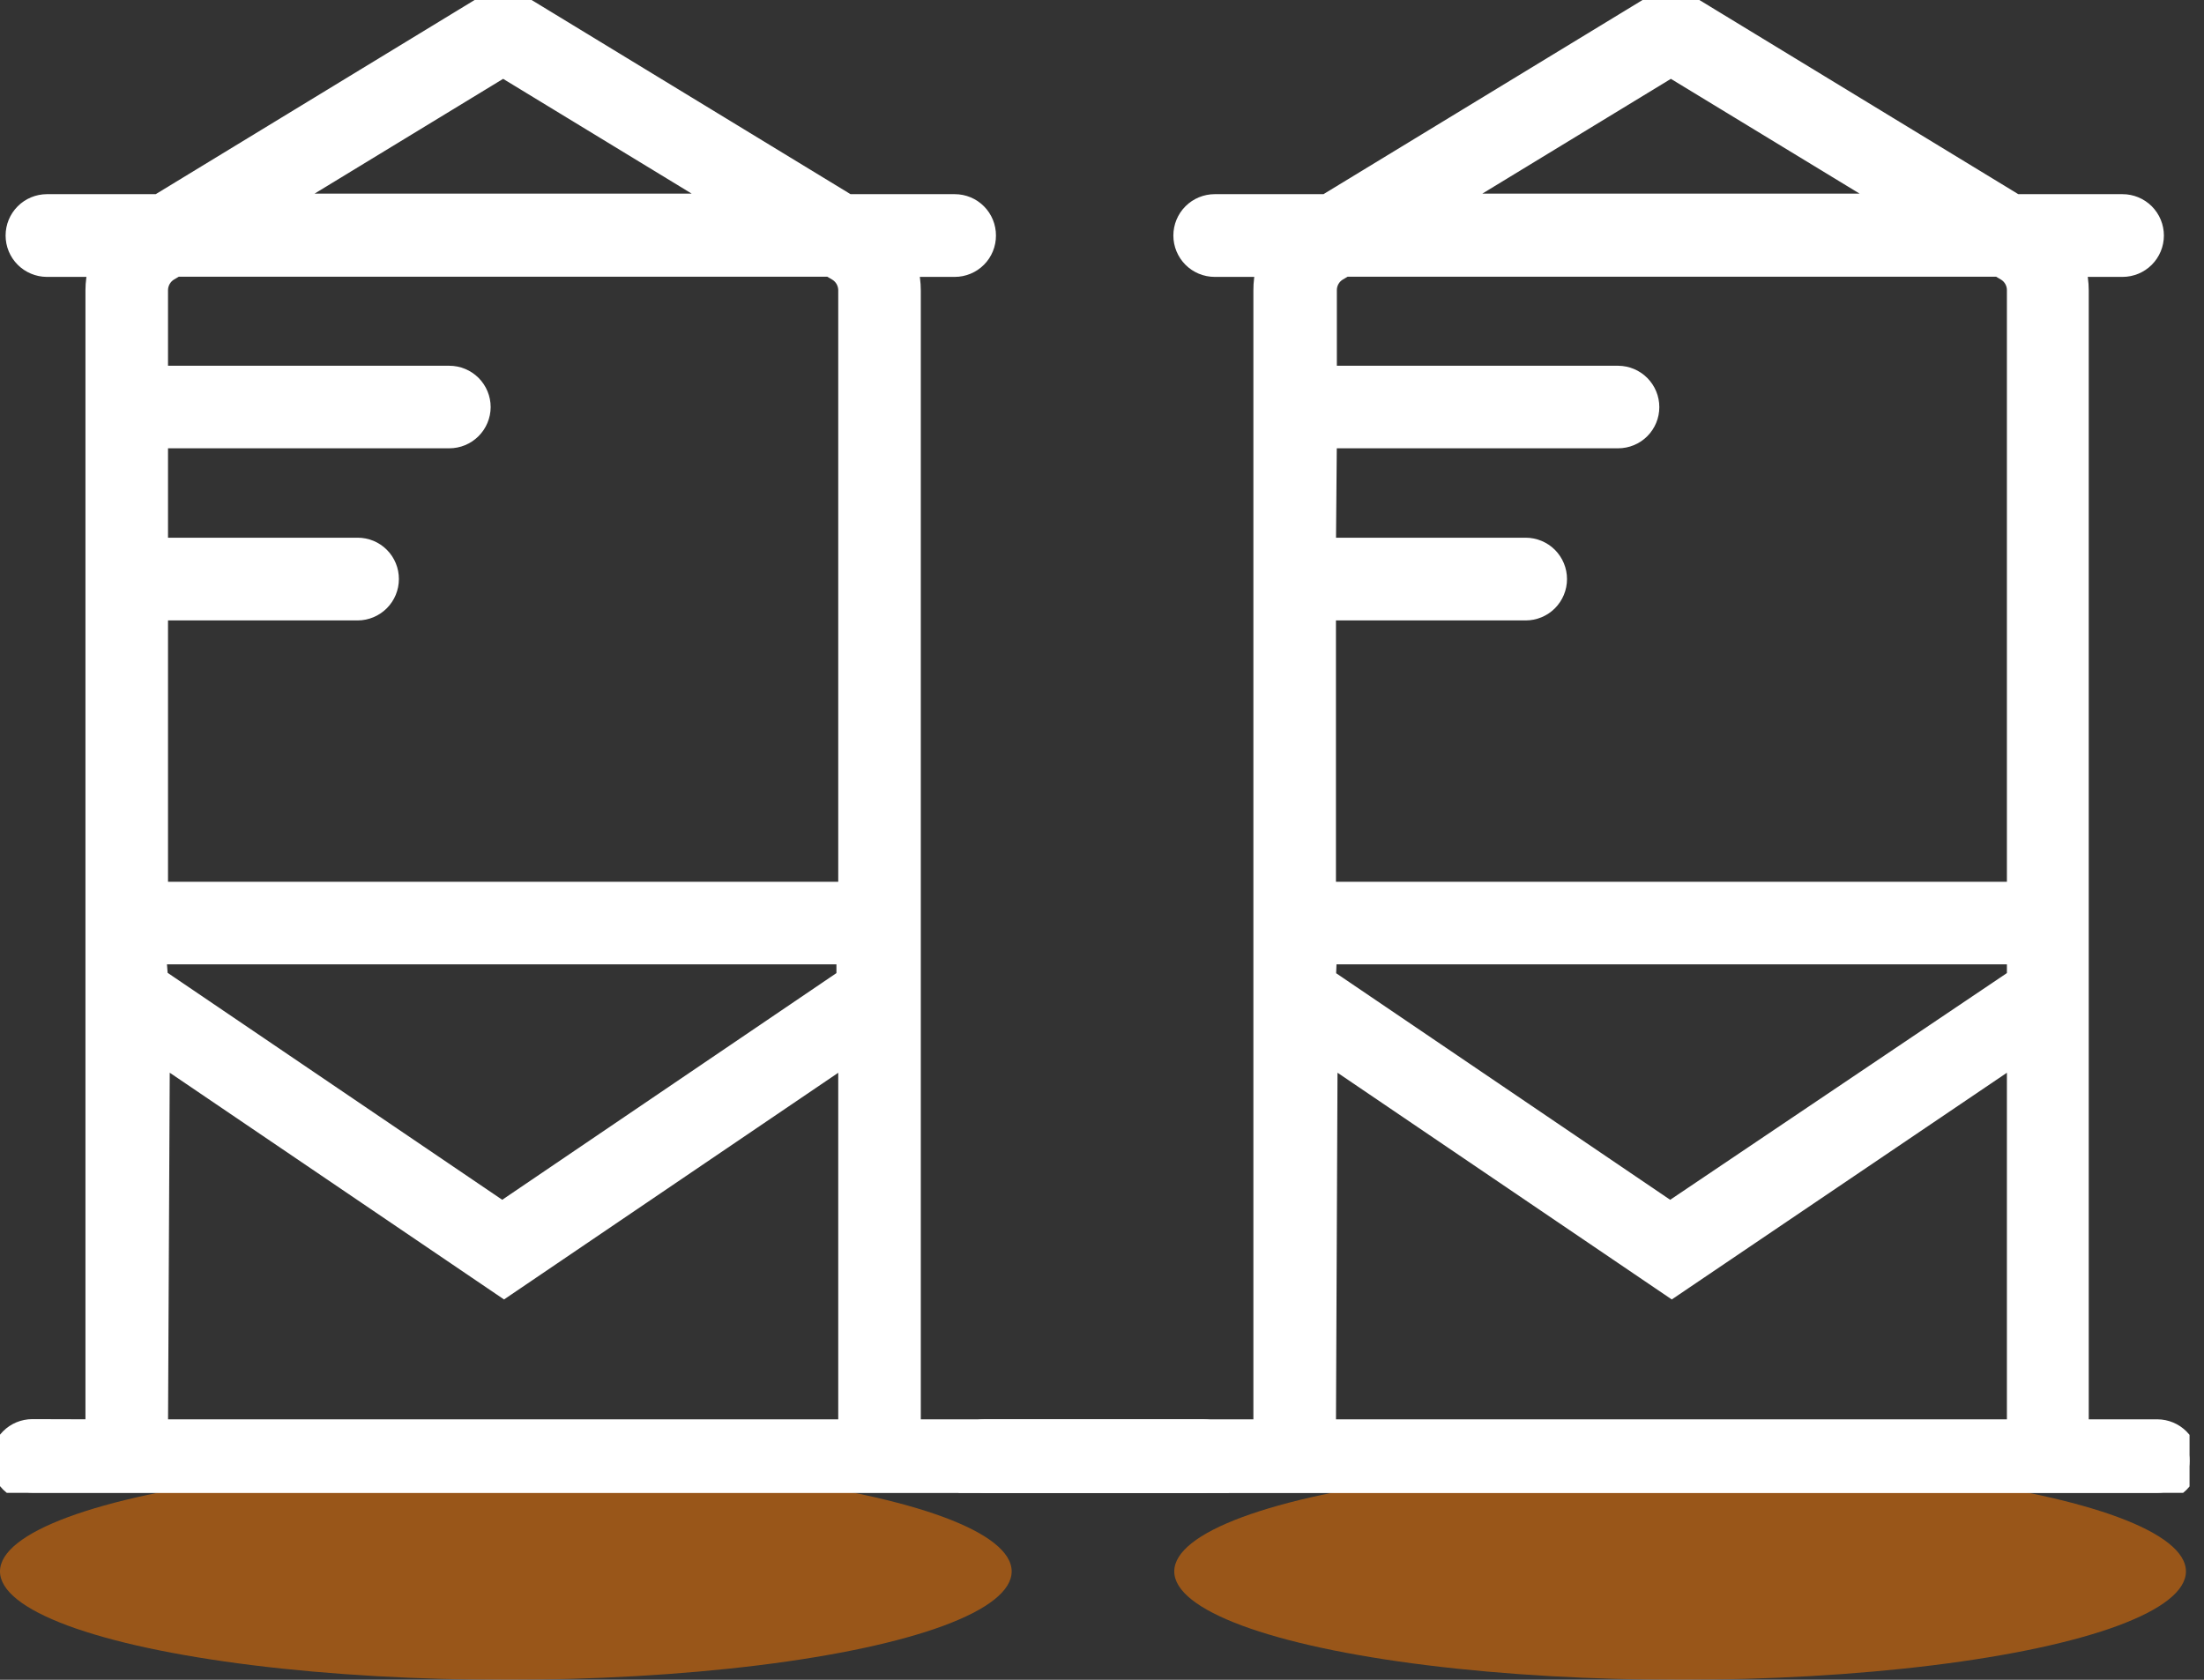 <svg width="122" height="93" viewBox="0 0 122 93" fill="none" xmlns="http://www.w3.org/2000/svg">
<rect x="0" y="0" width="122" height="93" fill="#333333" stroke="none"/>
<g style="mix-blend-mode:multiply" opacity="0.5">
<ellipse cx="28" cy="87" rx="28" ry="6" fill="#FF7A00"/>
</g>
<g style="mix-blend-mode:multiply" opacity="0.5">
<ellipse cx="93" cy="87" rx="28" ry="6" fill="#FF7A00"/>
</g>
<g clip-path="url(#clip0_0_1)">
<path d="M73.45 54.14L92.45 67.03L111.59 54.14V52.89H73.5L73.45 54.14ZM80.27 11.22H104.72L92.49 3.78L80.27 11.22ZM73.45 79.08H111.59V58.45L92.54 71.34L73.54 58.45L73.45 79.08ZM69.88 79.08V16.08C69.877 15.658 69.931 15.238 70.04 14.83H67.24C66.765 14.83 66.31 14.642 65.974 14.306C65.639 13.97 65.45 13.515 65.45 13.04C65.45 12.565 65.639 12.11 65.974 11.774C66.31 11.439 66.765 11.25 67.24 11.25H73.4L91.26 0.38C91.632 0.154 92.059 0.035 92.495 0.035C92.93 0.035 93.358 0.154 93.73 0.38L111.58 11.25H117.49C117.965 11.25 118.42 11.439 118.756 11.774C119.091 12.11 119.28 12.565 119.28 13.04C119.28 13.515 119.091 13.97 118.756 14.306C118.42 14.642 117.965 14.83 117.49 14.83H114.95C115.062 15.237 115.12 15.658 115.12 16.08V79.08H119.42C119.893 79.083 120.346 79.272 120.679 79.608C121.013 79.943 121.2 80.397 121.2 80.87C121.2 81.342 121.012 81.795 120.679 82.129C120.345 82.463 119.892 82.65 119.42 82.65H54.51C54.037 82.65 53.583 82.463 53.248 82.129C52.912 81.796 52.723 81.343 52.72 80.87C52.72 80.395 52.909 79.94 53.244 79.605C53.58 79.269 54.035 79.08 54.51 79.08H69.88ZM73.45 30.27H84.45C84.925 30.27 85.38 30.459 85.716 30.794C86.051 31.13 86.24 31.585 86.24 32.06C86.24 32.535 86.051 32.99 85.716 33.326C85.38 33.662 84.925 33.85 84.45 33.85H73.45V49.32H111.59V16.05C111.588 15.849 111.535 15.651 111.435 15.476C111.335 15.301 111.192 15.154 111.02 15.05L110.63 14.82H74.46L74.07 15.05C73.897 15.154 73.755 15.301 73.655 15.476C73.555 15.651 73.502 15.849 73.5 16.05V20.75H89.57C90.043 20.753 90.496 20.942 90.829 21.278C91.163 21.613 91.35 22.067 91.35 22.54C91.35 23.012 91.162 23.465 90.829 23.799C90.495 24.133 90.042 24.32 89.57 24.32H73.5L73.45 30.27Z" fill="white" stroke="white"/>
<path d="M8.8 54.14L27.8 67.03L46.8 54.14V52.89H8.7L8.8 54.14ZM15.63 11.22H40.07L27.85 3.78L15.63 11.22ZM8.8 79.08H46.9V58.45L27.9 71.34L8.9 58.45L8.8 79.08ZM5.23 79.08V16.08C5.23 15.657 5.288 15.237 5.4 14.83H2.59C2.117 14.827 1.664 14.637 1.331 14.302C0.997 13.967 0.81 13.513 0.81 13.04C0.81 12.567 0.997 12.113 1.331 11.778C1.664 11.442 2.117 11.253 2.59 11.25H8.76L26.61 0.38C26.984 0.154 27.413 0.035 27.85 0.035C28.287 0.035 28.716 0.154 29.09 0.38L46.94 11.25H52.85C53.085 11.25 53.317 11.296 53.533 11.386C53.75 11.476 53.947 11.608 54.112 11.775C54.278 11.941 54.408 12.139 54.497 12.356C54.586 12.573 54.631 12.805 54.63 13.04C54.631 13.274 54.586 13.507 54.497 13.724C54.408 13.941 54.278 14.139 54.112 14.305C53.947 14.471 53.75 14.603 53.533 14.693C53.317 14.783 53.085 14.83 52.85 14.83H50.3C50.413 15.237 50.47 15.657 50.47 16.08V79.08H66.59C67.065 79.08 67.52 79.269 67.856 79.604C68.191 79.94 68.38 80.395 68.38 80.87C68.375 81.341 68.184 81.791 67.849 82.123C67.514 82.454 67.061 82.64 66.59 82.64H1.79C1.317 82.64 0.863 82.453 0.528 82.119C0.192 81.786 0.003 81.333 -3.05176e-05 80.86C-3.05176e-05 80.385 0.189 79.93 0.524 79.594C0.86 79.258 1.315 79.07 1.79 79.07L5.23 79.08ZM8.8 30.27H19.8C20.035 30.27 20.267 30.316 20.483 30.406C20.7 30.496 20.897 30.628 21.062 30.795C21.228 30.961 21.358 31.159 21.447 31.376C21.536 31.593 21.581 31.825 21.58 32.06C21.58 32.533 21.393 32.987 21.059 33.322C20.726 33.657 20.273 33.847 19.8 33.85H8.8V49.32H46.9V16.05C46.896 15.848 46.841 15.65 46.74 15.475C46.638 15.3 46.494 15.153 46.32 15.05L45.93 14.82H9.76L9.37 15.05C9.199 15.155 9.057 15.302 8.957 15.477C8.858 15.652 8.804 15.849 8.8 16.05V20.75H24.87C25.345 20.75 25.8 20.939 26.136 21.274C26.471 21.61 26.66 22.065 26.66 22.54C26.657 23.013 26.468 23.465 26.132 23.799C25.797 24.133 25.343 24.32 24.87 24.32H8.8V30.27Z" fill="white" stroke="white"/>
</g>
<defs>
<clipPath id="clip0_0_1">
<rect width="121.2" height="82.65" fill="white"/>
</clipPath>
</defs>
</svg>
